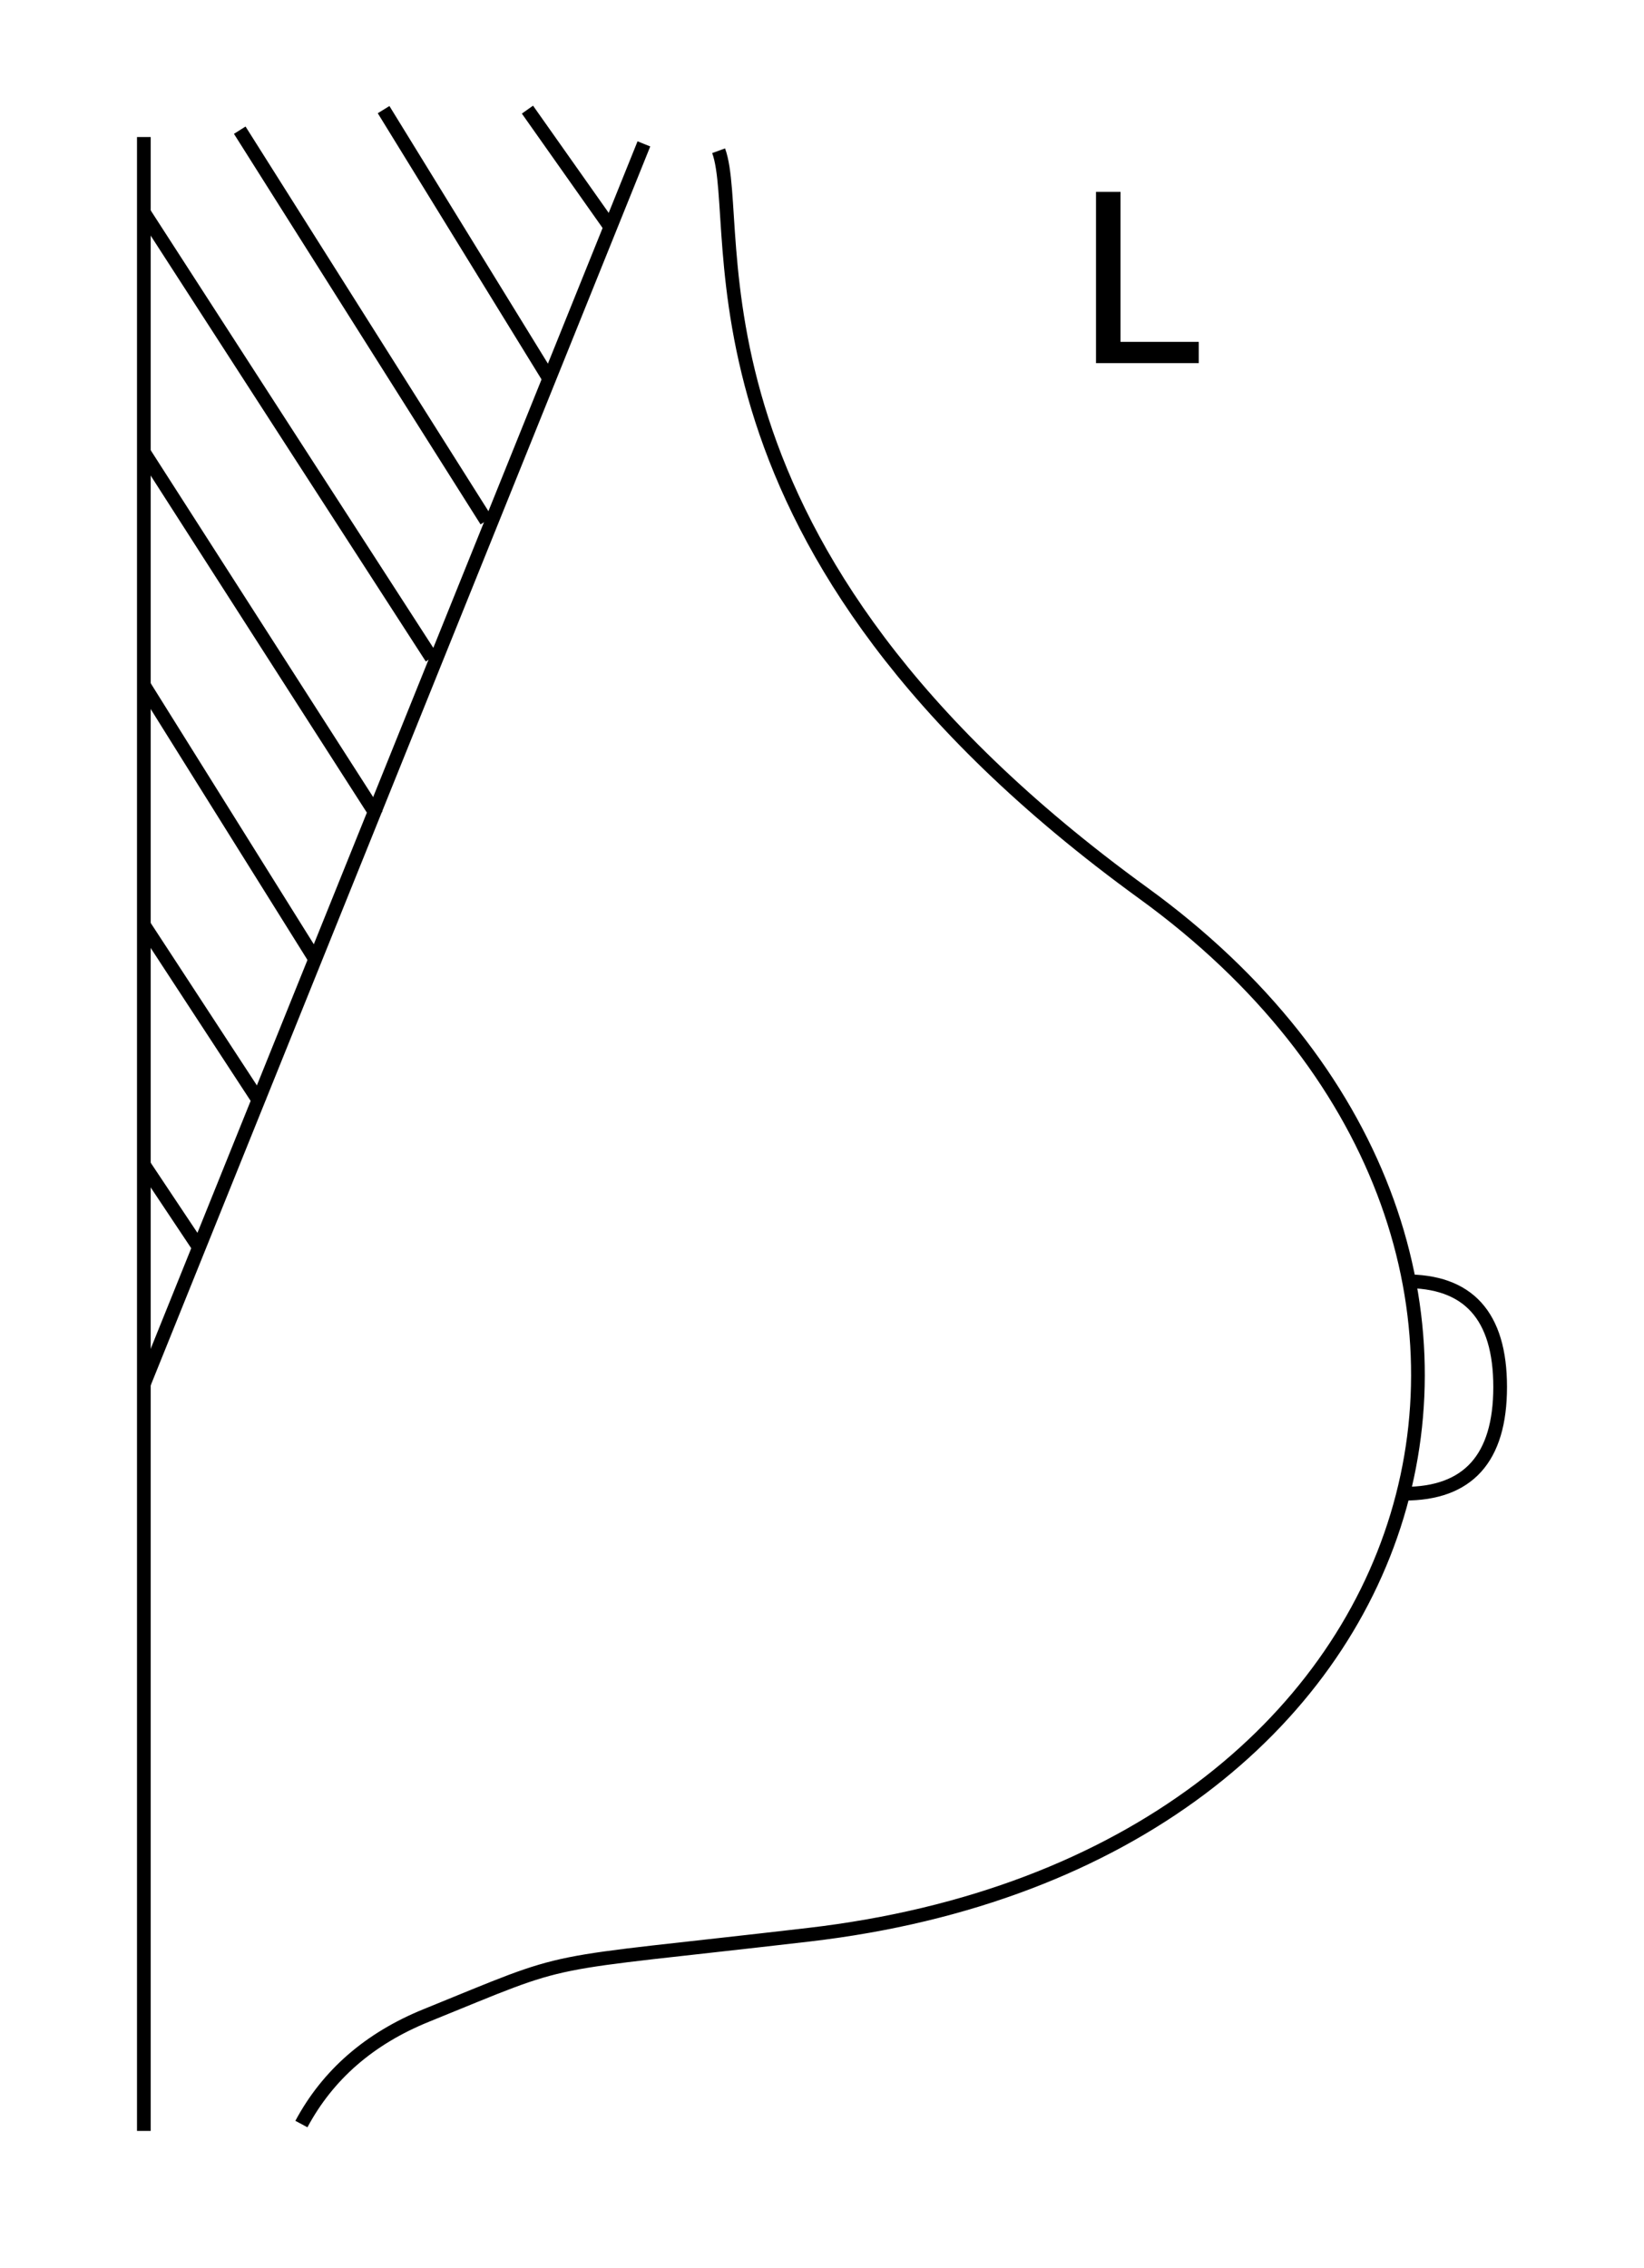 <?xml version="1.0" encoding="UTF-8"?>
<!--
  ========================LICENSE_START=================================
  screenit-base
  %%
  Copyright (C) 2012 - 2022 Facilitaire Samenwerking Bevolkingsonderzoek
  %%
  This program is free software: you can redistribute it and/or modify
  it under the terms of the GNU Affero General Public License as published by
  the Free Software Foundation, either version 3 of the License, or
  (at your option) any later version.
  
  This program is distributed in the hope that it will be useful,
  but WITHOUT ANY WARRANTY; without even the implied warranty of
  MERCHANTABILITY or FITNESS FOR A PARTICULAR PURPOSE.  See the
  GNU General Public License for more details.
  
  You should have received a copy of the GNU Affero General Public License
  along with this program.  If not, see <http://www.gnu.org/licenses/>.
  =========================LICENSE_END==================================
  -->

<!DOCTYPE svg PUBLIC "-//W3C//DTD SVG 20010904//EN" "http://www.w3.org/TR/2001/REC-SVG-20010904/DTD/svg10.dtd">
<svg width="240px" height="331px" viewBox="0 0 240 331" version="1.1" xmlns="http://www.w3.org/2000/svg">
    <!-- Generator: Sketch 49.3 (51167) - http://www.bohemiancoding.com/sketch -->
    <title>LCC</title>
    <desc>Created with Sketch.</desc>
    <defs></defs>
    <g transform="translate(20, 20)">
        <g id="LCC" stroke="none" stroke-width="1" fill="none" fill-rule="evenodd">
            <path d="M74,1 L1,182" id="Path-39" stroke="#000000" stroke-width="2"></path>
            <path d="M1,46 L35,99" id="Path-41" stroke="#000000" stroke-width="2"></path>
            <path d="M1,115 L18,141" id="Path-43" stroke="#000000" stroke-width="2"></path>
            <path d="M15,-1 L51,56" id="Path-14" stroke="#000000" stroke-width="2"></path>
            <path d="M57,-4 L69,13" id="Path-16" stroke="#000000" stroke-width="2"></path>
            <path d="M36,-4 L60,35" id="Path-15" stroke="#000000" stroke-width="2"></path>
            <path d="M126.091,2 C122.059,13.027 133.946,59.693 64.094,110.349 C-5.757,161.004 18.897,251.413 112.922,262.367 C153.72,267.12 146.452,265.092 168.797,274.163 C177.074,277.523 183.141,282.802 187,290"
                  id="Path-37" stroke="#000000" stroke-width="2" transform="translate(105.5, 146) scale(-1, 1) translate(-105.5, -146) "></path>
            <path d="M1,11 L43,76" id="Path-40" stroke="#000000" stroke-width="2"></path>
            <path d="M1,80 L26,120" id="Path-42" stroke="#000000" stroke-width="2"></path>
            <path d="M1,150 L9,162" id="Path-44" stroke="#000000" stroke-width="2"></path>
            <path d="M199,198 C189.667,198.018 185,192.826 185,182.424 C185,172.021 189.667,166.881 199,167.002" id="Path-56" stroke="#000000"
                  stroke-width="2" transform="translate(192, 182.5) scale(-1, 1) translate(-192, -182.5) "></path>
            <polygon id="L" fill="#000000" points="143.578 29.893 155 29.893 155 33 140 33 140 8 143.578 8"></polygon>
            <path d="M1,0 L1,291" id="Path-5" stroke="#000000" stroke-width="2"></path>
        </g>
    </g>
</svg>
